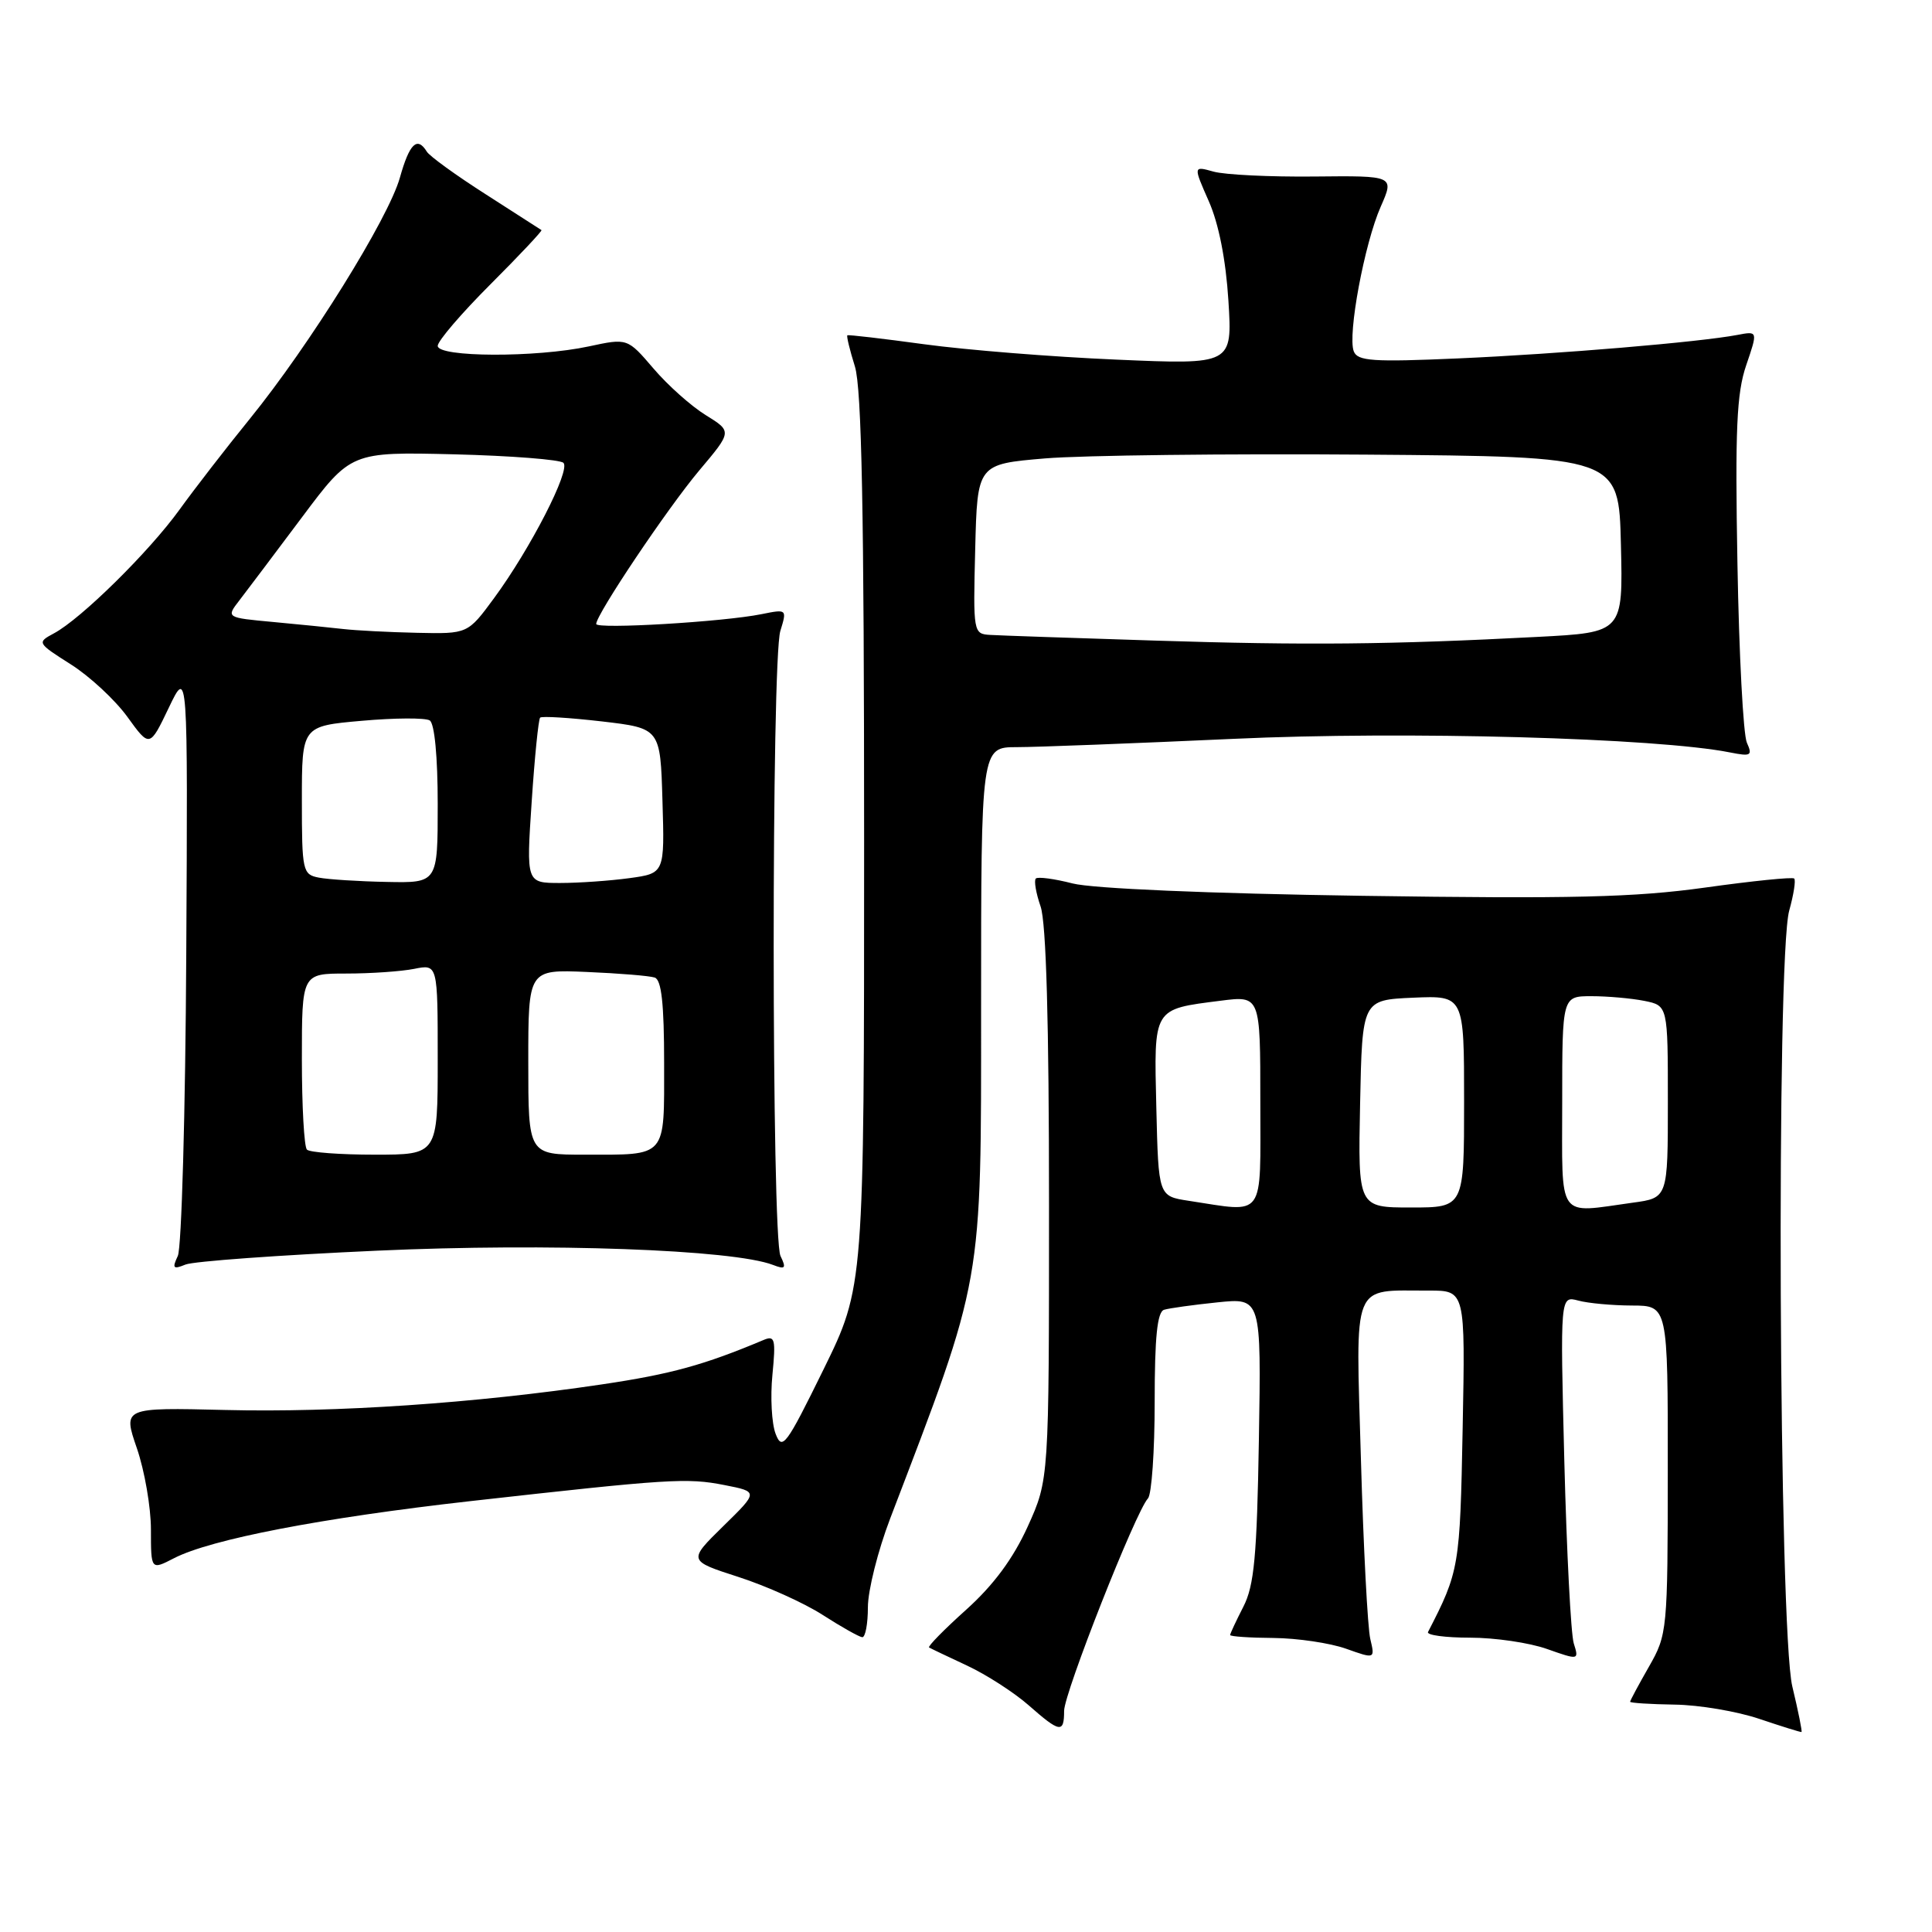 <?xml version="1.0" encoding="UTF-8" standalone="no"?>
<!DOCTYPE svg PUBLIC "-//W3C//DTD SVG 1.1//EN" "http://www.w3.org/Graphics/SVG/1.1/DTD/svg11.dtd" >
<svg xmlns="http://www.w3.org/2000/svg" xmlns:xlink="http://www.w3.org/1999/xlink" version="1.1" viewBox="0 0 256 256">
 <g >
 <path fill="currentColor"
d=" M 237.49 223.46 C 235.70 215.96 235.34 126.91 237.08 120.66 C 237.67 118.54 237.97 116.63 237.74 116.41 C 237.52 116.19 232.20 116.73 225.92 117.61 C 216.59 118.91 208.28 119.11 180.50 118.70 C 160.18 118.40 144.74 117.74 142.12 117.06 C 139.71 116.44 137.52 116.15 137.25 116.41 C 136.99 116.68 137.27 118.34 137.88 120.10 C 138.63 122.23 139.00 135.49 139.00 159.67 C 139.00 196.04 139.00 196.04 136.18 202.27 C 134.25 206.52 131.66 210.02 128.04 213.28 C 125.11 215.91 122.90 218.16 123.11 218.30 C 123.32 218.43 125.59 219.51 128.14 220.70 C 130.69 221.89 134.35 224.25 136.27 225.93 C 140.45 229.61 141.00 229.70 141.00 226.70 C 141.00 224.35 150.50 200.25 152.11 198.55 C 152.60 198.03 153.00 192.28 153.00 185.77 C 153.00 177.18 153.34 173.83 154.25 173.55 C 154.94 173.34 158.11 172.90 161.31 172.57 C 167.12 171.97 167.12 171.97 166.81 190.73 C 166.55 206.22 166.19 210.10 164.75 212.90 C 163.79 214.78 163.00 216.46 163.00 216.65 C 163.00 216.84 165.59 217.02 168.75 217.04 C 171.91 217.07 176.23 217.71 178.35 218.46 C 182.20 219.83 182.20 219.83 181.57 217.17 C 181.22 215.70 180.66 205.01 180.33 193.40 C 179.64 169.41 178.99 171.04 189.33 171.01 C 194.16 171.00 194.16 171.00 193.81 189.25 C 193.46 207.62 193.36 208.21 189.22 216.25 C 189.01 216.66 191.51 217.00 194.79 217.00 C 198.07 217.00 202.66 217.67 204.99 218.50 C 209.21 219.99 209.23 219.98 208.53 217.75 C 208.15 216.51 207.59 205.64 207.28 193.60 C 206.73 171.70 206.73 171.70 209.12 172.33 C 210.43 172.69 213.64 172.98 216.25 172.99 C 221.00 173.00 221.00 173.00 220.99 194.75 C 220.98 216.08 220.93 216.58 218.49 220.85 C 217.12 223.25 216.00 225.33 216.00 225.49 C 216.00 225.65 218.65 225.82 221.90 225.87 C 225.14 225.91 230.21 226.77 233.15 227.77 C 236.09 228.76 238.59 229.54 238.71 229.50 C 238.82 229.45 238.28 226.74 237.49 223.46 Z  M 115.00 212.97 C 115.00 210.75 116.33 205.46 117.95 201.22 C 130.34 168.82 130.00 170.76 130.00 133.29 C 130.00 99.00 130.00 99.00 134.74 99.00 C 137.35 99.00 150.27 98.50 163.46 97.90 C 186.17 96.85 219.60 97.77 229.28 99.71 C 232.01 100.25 232.24 100.12 231.47 98.41 C 230.99 97.36 230.43 86.70 230.22 74.72 C 229.90 56.93 230.11 52.11 231.38 48.40 C 232.93 43.86 232.93 43.86 230.21 44.38 C 225.22 45.33 206.63 46.90 193.23 47.49 C 181.89 47.99 179.88 47.85 179.38 46.55 C 178.54 44.37 180.80 32.26 182.95 27.39 C 184.76 23.28 184.76 23.28 174.13 23.39 C 168.28 23.45 162.29 23.16 160.80 22.74 C 158.11 21.99 158.11 21.99 160.17 26.66 C 161.49 29.64 162.43 34.42 162.77 39.83 C 163.30 48.32 163.30 48.32 147.90 47.65 C 139.43 47.29 128.00 46.37 122.50 45.62 C 117.00 44.87 112.40 44.33 112.28 44.43 C 112.15 44.53 112.60 46.39 113.28 48.56 C 114.18 51.48 114.50 67.81 114.50 111.50 C 114.50 170.50 114.50 170.50 109.11 181.48 C 104.16 191.56 103.64 192.26 102.77 189.98 C 102.25 188.62 102.06 185.10 102.35 182.17 C 102.81 177.44 102.68 176.92 101.19 177.55 C 93.27 180.88 88.91 182.08 79.75 183.44 C 62.93 185.94 44.52 187.19 29.86 186.83 C 16.28 186.50 16.28 186.50 18.14 191.91 C 19.16 194.88 20.00 199.73 20.00 202.68 C 20.00 208.05 20.00 208.05 23.06 206.47 C 27.92 203.96 42.61 201.13 62.30 198.91 C 88.69 195.95 91.03 195.80 96.00 196.78 C 100.50 197.66 100.50 197.66 95.83 202.23 C 91.17 206.80 91.17 206.80 97.83 208.95 C 101.50 210.13 106.53 212.39 109.00 213.98 C 111.47 215.57 113.84 216.90 114.25 216.94 C 114.66 216.97 115.00 215.19 115.00 212.97 Z  M 50.00 165.72 C 72.73 164.69 97.12 165.57 102.43 167.61 C 104.06 168.24 104.21 168.06 103.42 166.42 C 102.23 163.94 102.21 87.45 103.40 83.60 C 104.29 80.71 104.27 80.70 100.90 81.38 C 95.88 82.40 79.00 83.40 79.00 82.68 C 79.00 81.42 88.46 67.32 92.66 62.33 C 97.01 57.17 97.01 57.17 93.52 55.01 C 91.60 53.83 88.48 51.05 86.59 48.83 C 83.14 44.80 83.14 44.80 78.02 45.90 C 71.03 47.40 58.00 47.35 58.00 45.83 C 58.00 45.18 61.15 41.51 65.00 37.66 C 68.85 33.81 71.88 30.58 71.75 30.49 C 71.61 30.39 68.29 28.26 64.37 25.75 C 60.45 23.25 56.93 20.70 56.56 20.10 C 55.28 18.02 54.26 19.01 52.99 23.53 C 51.47 28.95 41.02 45.74 33.10 55.50 C 29.97 59.35 25.78 64.77 23.78 67.54 C 19.76 73.11 10.73 82.01 7.15 83.92 C 4.88 85.14 4.91 85.19 9.38 88.03 C 11.88 89.61 15.25 92.74 16.88 94.99 C 19.83 99.07 19.83 99.07 22.36 93.79 C 24.89 88.50 24.89 88.50 24.68 126.50 C 24.57 147.40 24.06 165.37 23.56 166.42 C 22.79 168.06 22.94 168.23 24.58 167.56 C 25.63 167.13 37.07 166.30 50.00 165.72 Z  M 157.50 159.11 C 153.50 158.50 153.50 158.50 153.22 146.80 C 152.90 133.45 152.72 133.75 161.75 132.60 C 167.00 131.93 167.00 131.93 167.00 145.97 C 167.00 161.74 167.77 160.67 157.50 159.11 Z  M 180.22 146.25 C 180.50 132.50 180.50 132.50 187.25 132.20 C 194.00 131.91 194.00 131.91 194.00 145.95 C 194.00 160.00 194.00 160.00 186.97 160.00 C 179.94 160.00 179.94 160.00 180.22 146.25 Z  M 207.00 146.00 C 207.00 132.00 207.00 132.00 210.88 132.00 C 213.01 132.00 216.16 132.28 217.88 132.62 C 221.00 133.25 221.00 133.25 221.00 145.99 C 221.00 158.73 221.00 158.73 216.36 159.36 C 206.20 160.76 207.00 161.89 207.00 146.00 Z  M 153.00 84.88 C 142.28 84.54 132.47 84.21 131.22 84.13 C 128.97 84.00 128.94 83.85 129.22 72.75 C 129.50 61.50 129.50 61.50 138.50 60.74 C 143.45 60.33 162.57 60.10 181.00 60.24 C 214.50 60.50 214.50 60.50 214.78 72.15 C 215.06 83.80 215.06 83.80 203.78 84.39 C 184.23 85.41 173.08 85.52 153.00 84.88 Z  M 40.67 152.33 C 40.30 151.97 40.00 146.57 40.00 140.33 C 40.00 129.00 40.00 129.00 45.88 129.00 C 49.11 129.00 53.16 128.72 54.88 128.38 C 58.00 127.75 58.00 127.75 58.00 140.38 C 58.00 153.00 58.00 153.00 49.67 153.00 C 45.08 153.00 41.03 152.70 40.67 152.33 Z  M 70.00 140.73 C 70.00 128.46 70.00 128.46 77.75 128.79 C 82.01 128.97 86.06 129.30 86.75 129.53 C 87.65 129.82 88.00 133.01 88.00 140.86 C 88.00 153.55 88.48 153.00 77.42 153.00 C 70.00 153.00 70.00 153.00 70.00 140.73 Z  M 42.25 116.29 C 40.10 115.88 40.00 115.43 40.00 106.03 C 40.00 96.21 40.00 96.21 47.94 95.51 C 52.30 95.12 56.35 95.10 56.94 95.46 C 57.58 95.86 58.00 100.26 58.00 106.56 C 58.00 117.00 58.00 117.00 51.25 116.86 C 47.54 116.79 43.49 116.53 42.25 116.29 Z  M 70.45 106.25 C 70.84 100.34 71.35 95.32 71.57 95.09 C 71.80 94.87 75.47 95.10 79.74 95.59 C 87.50 96.50 87.50 96.50 87.78 106.11 C 88.07 115.72 88.07 115.72 83.39 116.36 C 80.82 116.71 76.70 117.00 74.22 117.00 C 69.73 117.00 69.73 117.00 70.45 106.25 Z  M 45.50 83.35 C 43.85 83.16 39.68 82.74 36.23 82.42 C 29.95 81.84 29.95 81.84 31.73 79.54 C 32.70 78.28 36.42 73.34 40.00 68.56 C 46.50 59.87 46.50 59.87 60.19 60.20 C 67.71 60.39 74.23 60.90 74.66 61.33 C 75.63 62.29 70.28 72.71 65.47 79.25 C 61.98 84.00 61.98 84.00 55.24 83.85 C 51.53 83.77 47.15 83.54 45.50 83.35 Z "/>
</g>
</svg>